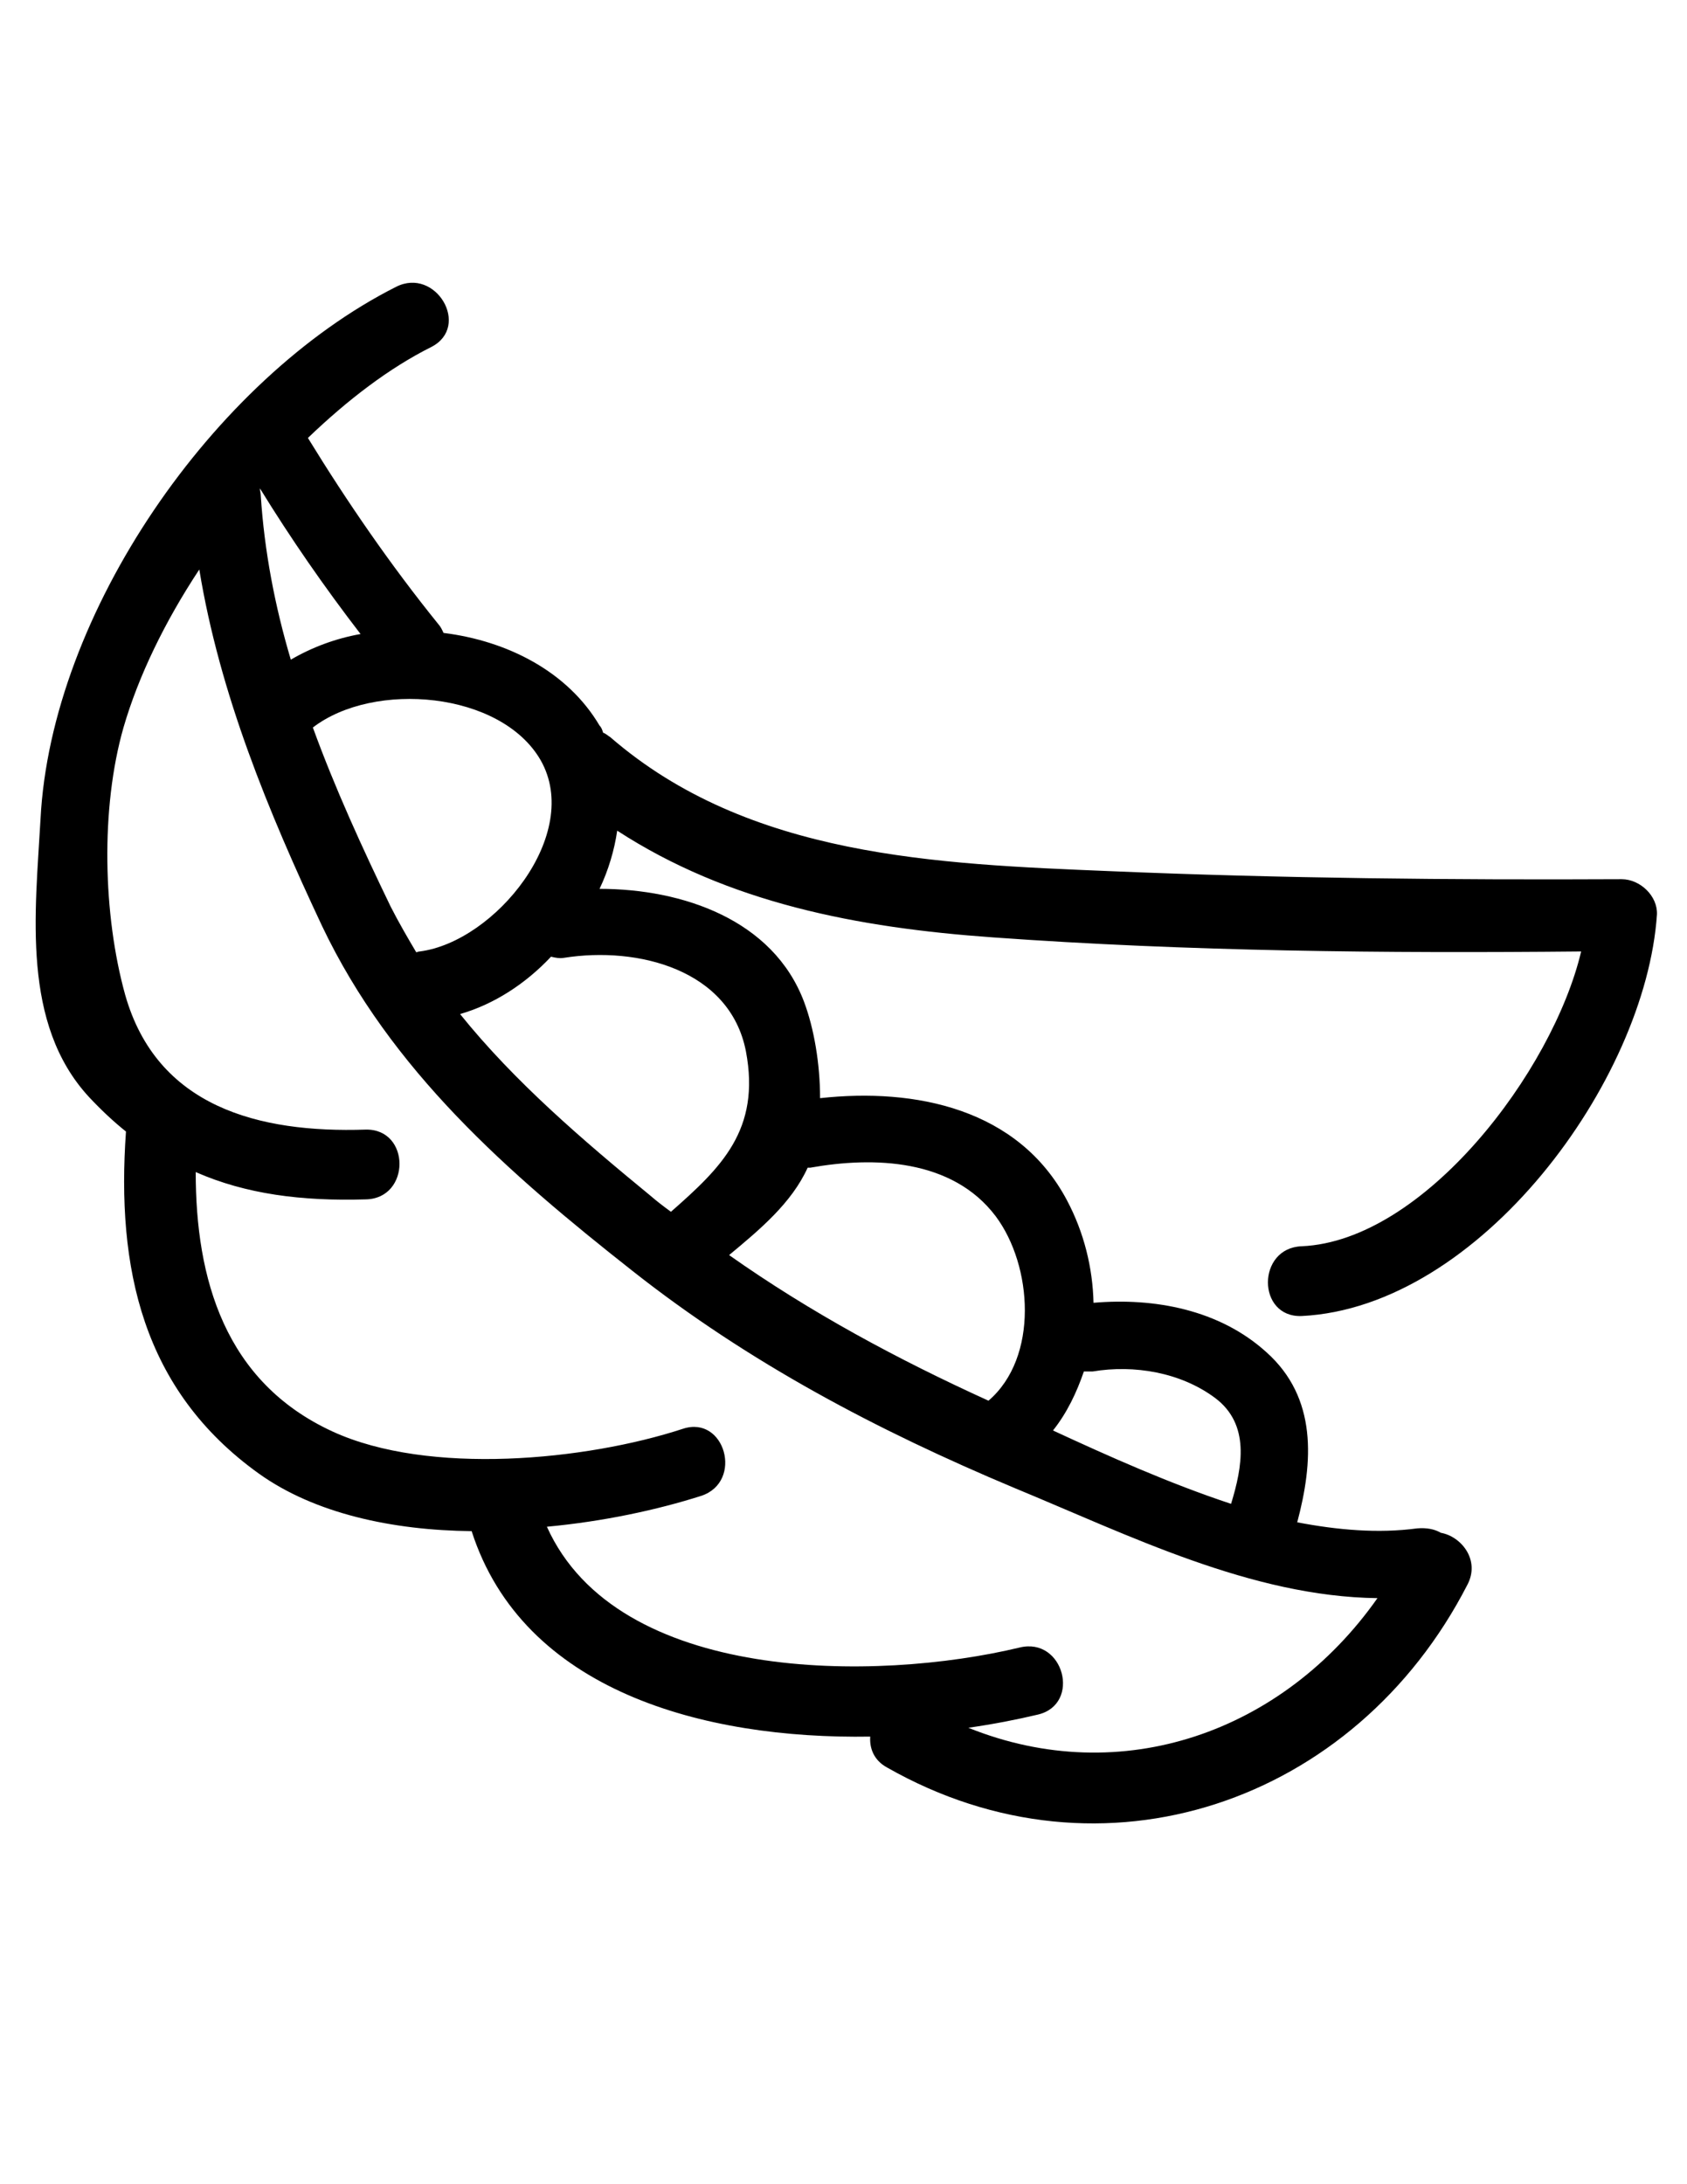 <?xml version="1.0" encoding="utf-8"?>
<!-- Generator: Adobe Illustrator 21.0.0, SVG Export Plug-In . SVG Version: 6.00 Build 0)  -->
<svg version="1.1" id="svg-beans" xmlns="http://www.w3.org/2000/svg" xmlns:xlink="http://www.w3.org/1999/xlink" x="0px" y="0px"
	 viewBox="0 0 612 792" xml:space="preserve">
<path d="M472.2,451.9c-16.3,0.6-16.3,25.9,0,25.3c64.6-3.2,124.8-85.1,128.9-145.6c0.3-6.7-6.1-12.8-12.8-12.8
	c-61.7,0.3-123.5-0.3-185.2-2.9c-63.3-2.6-131.5-5.1-181.7-48.6c-1-0.6-1.6-1.3-2.6-1.6c-0.3-1-0.6-1.9-1.3-2.6
	c-11.5-19.5-33.3-30.7-56.6-33.6c-0.6-1.3-1-2.2-1.9-3.2c-17.3-21.4-33-44.2-47.3-67.5c14.4-13.8,29.4-25.3,44.8-33
	c14.4-7.4,1.6-29.1-12.8-21.8C77.4,137.4,18.5,222.5,14.7,297c-1.9,33.9-7,74.2,17.6,100.8c4.5,4.8,9,9,13.4,12.5
	C42.2,459.6,51.5,504,94,534.4c20.2,14.4,48.3,20.5,77.1,20.8c18.6,57.9,84.1,75.5,144.6,74.5c-0.3,4.2,1.3,8.6,6.1,11.2
	c78.1,44.5,169.9,12.8,210.5-66.2c4.8-9-2.2-17.6-9.6-18.9c-2.2-1.3-5.1-1.9-8.6-1.6c-14.1,1.9-28.8,0.6-43.5-2.2
	c5.8-21.8,7.4-45.1-11.2-61.7c-17-15.4-40.6-19.8-62.7-17.9c-0.3-12.8-3.5-25.6-9.6-37.1c-17.6-33.3-55-40.9-89.6-37.1
	c0-12.5-2.2-25.3-5.8-34.9c-11.2-29.8-44.1-41-74.2-41c3.2-6.7,5.4-14.1,6.4-21.1c40.3,26.2,87,35.2,136.3,38.7
	c70.7,5.1,142.4,5.8,213.4,5.1C563.3,388.5,516.6,450,472.2,451.9L472.2,451.9z M196.1,275.6c15.4,26.9-16.6,65.9-43.8,69.4
	c-0.6,0-1,0.3-1.3,0.3c-3.2-5.4-6.4-10.9-9.3-16.6c-10.2-21.1-20.2-42.9-28.2-64.9C135.6,246.8,181.7,250.7,196.1,275.6L196.1,275.6
	z M130.8,229.9c-9,1.6-17.6,4.8-25.3,9.3c-5.8-19.5-9.6-39.4-10.9-59.5c0-1-0.3-1.6-0.3-2.6C105.5,195.3,117.7,212.9,130.8,229.9
	L130.8,229.9z M499.7,579.5c-34.2,48.6-92.8,69.4-148.4,47c9-1.3,17.3-2.9,25.3-4.8c15.7-3.8,9.3-28.2-6.7-24.3
	c-52.1,12.5-145.9,13.1-171.5-43.8c20.5-1.9,40-6.1,56-11.2c15.4-5.1,8.6-29.4-6.7-24.3c-35.2,11.5-92.1,17-127,1
	C81.5,501.1,71,463.7,71,425c18.2,8,38.4,10.6,61.7,9.9c16.3-0.3,16.3-25.6,0-25.3c-39,1.3-75.8-8.3-87.3-48.9
	c-8-28.8-9-67.5-0.6-96.9c5.4-18.6,15-38.4,27.5-57.3c7.4,45.1,25,87.7,44.5,129.2c25,52.5,67.5,89.6,112.6,125.1
	c42.2,33.3,88.9,57.9,138.5,78.7C409.8,556.8,453.9,578.9,499.7,579.5L499.7,579.5z M440.8,506.9c12.8,9.6,9.9,25,5.8,38.4
	c-22.4-7.4-44.5-17.3-64.6-26.6c5.1-6.4,8.6-13.8,11.2-21.4h3.2C411.4,494.8,428.3,497.6,440.8,506.9L440.8,506.9z M361.2,441
	c13.4,17.9,15.7,51.2-2.6,66.9c-33-15-64.6-32-94.1-52.8c11.2-9.3,22.7-18.9,28.5-31.7h1C317,419.3,345.5,420.2,361.2,441L361.2,441
	z M204.7,347.3c26.6-4.2,60.1,4.2,65.9,33.9c5.4,28.5-9,42.2-27.2,58.2c-2.6-1.9-5.1-3.8-7.4-5.8c-24.6-20.2-49.3-41.3-69.1-65.9
	c12.2-3.5,23.7-10.9,33-20.8C201.5,347.3,203.1,347.6,204.7,347.3L204.7,347.3z M204.7,347.3"/>
</svg>
